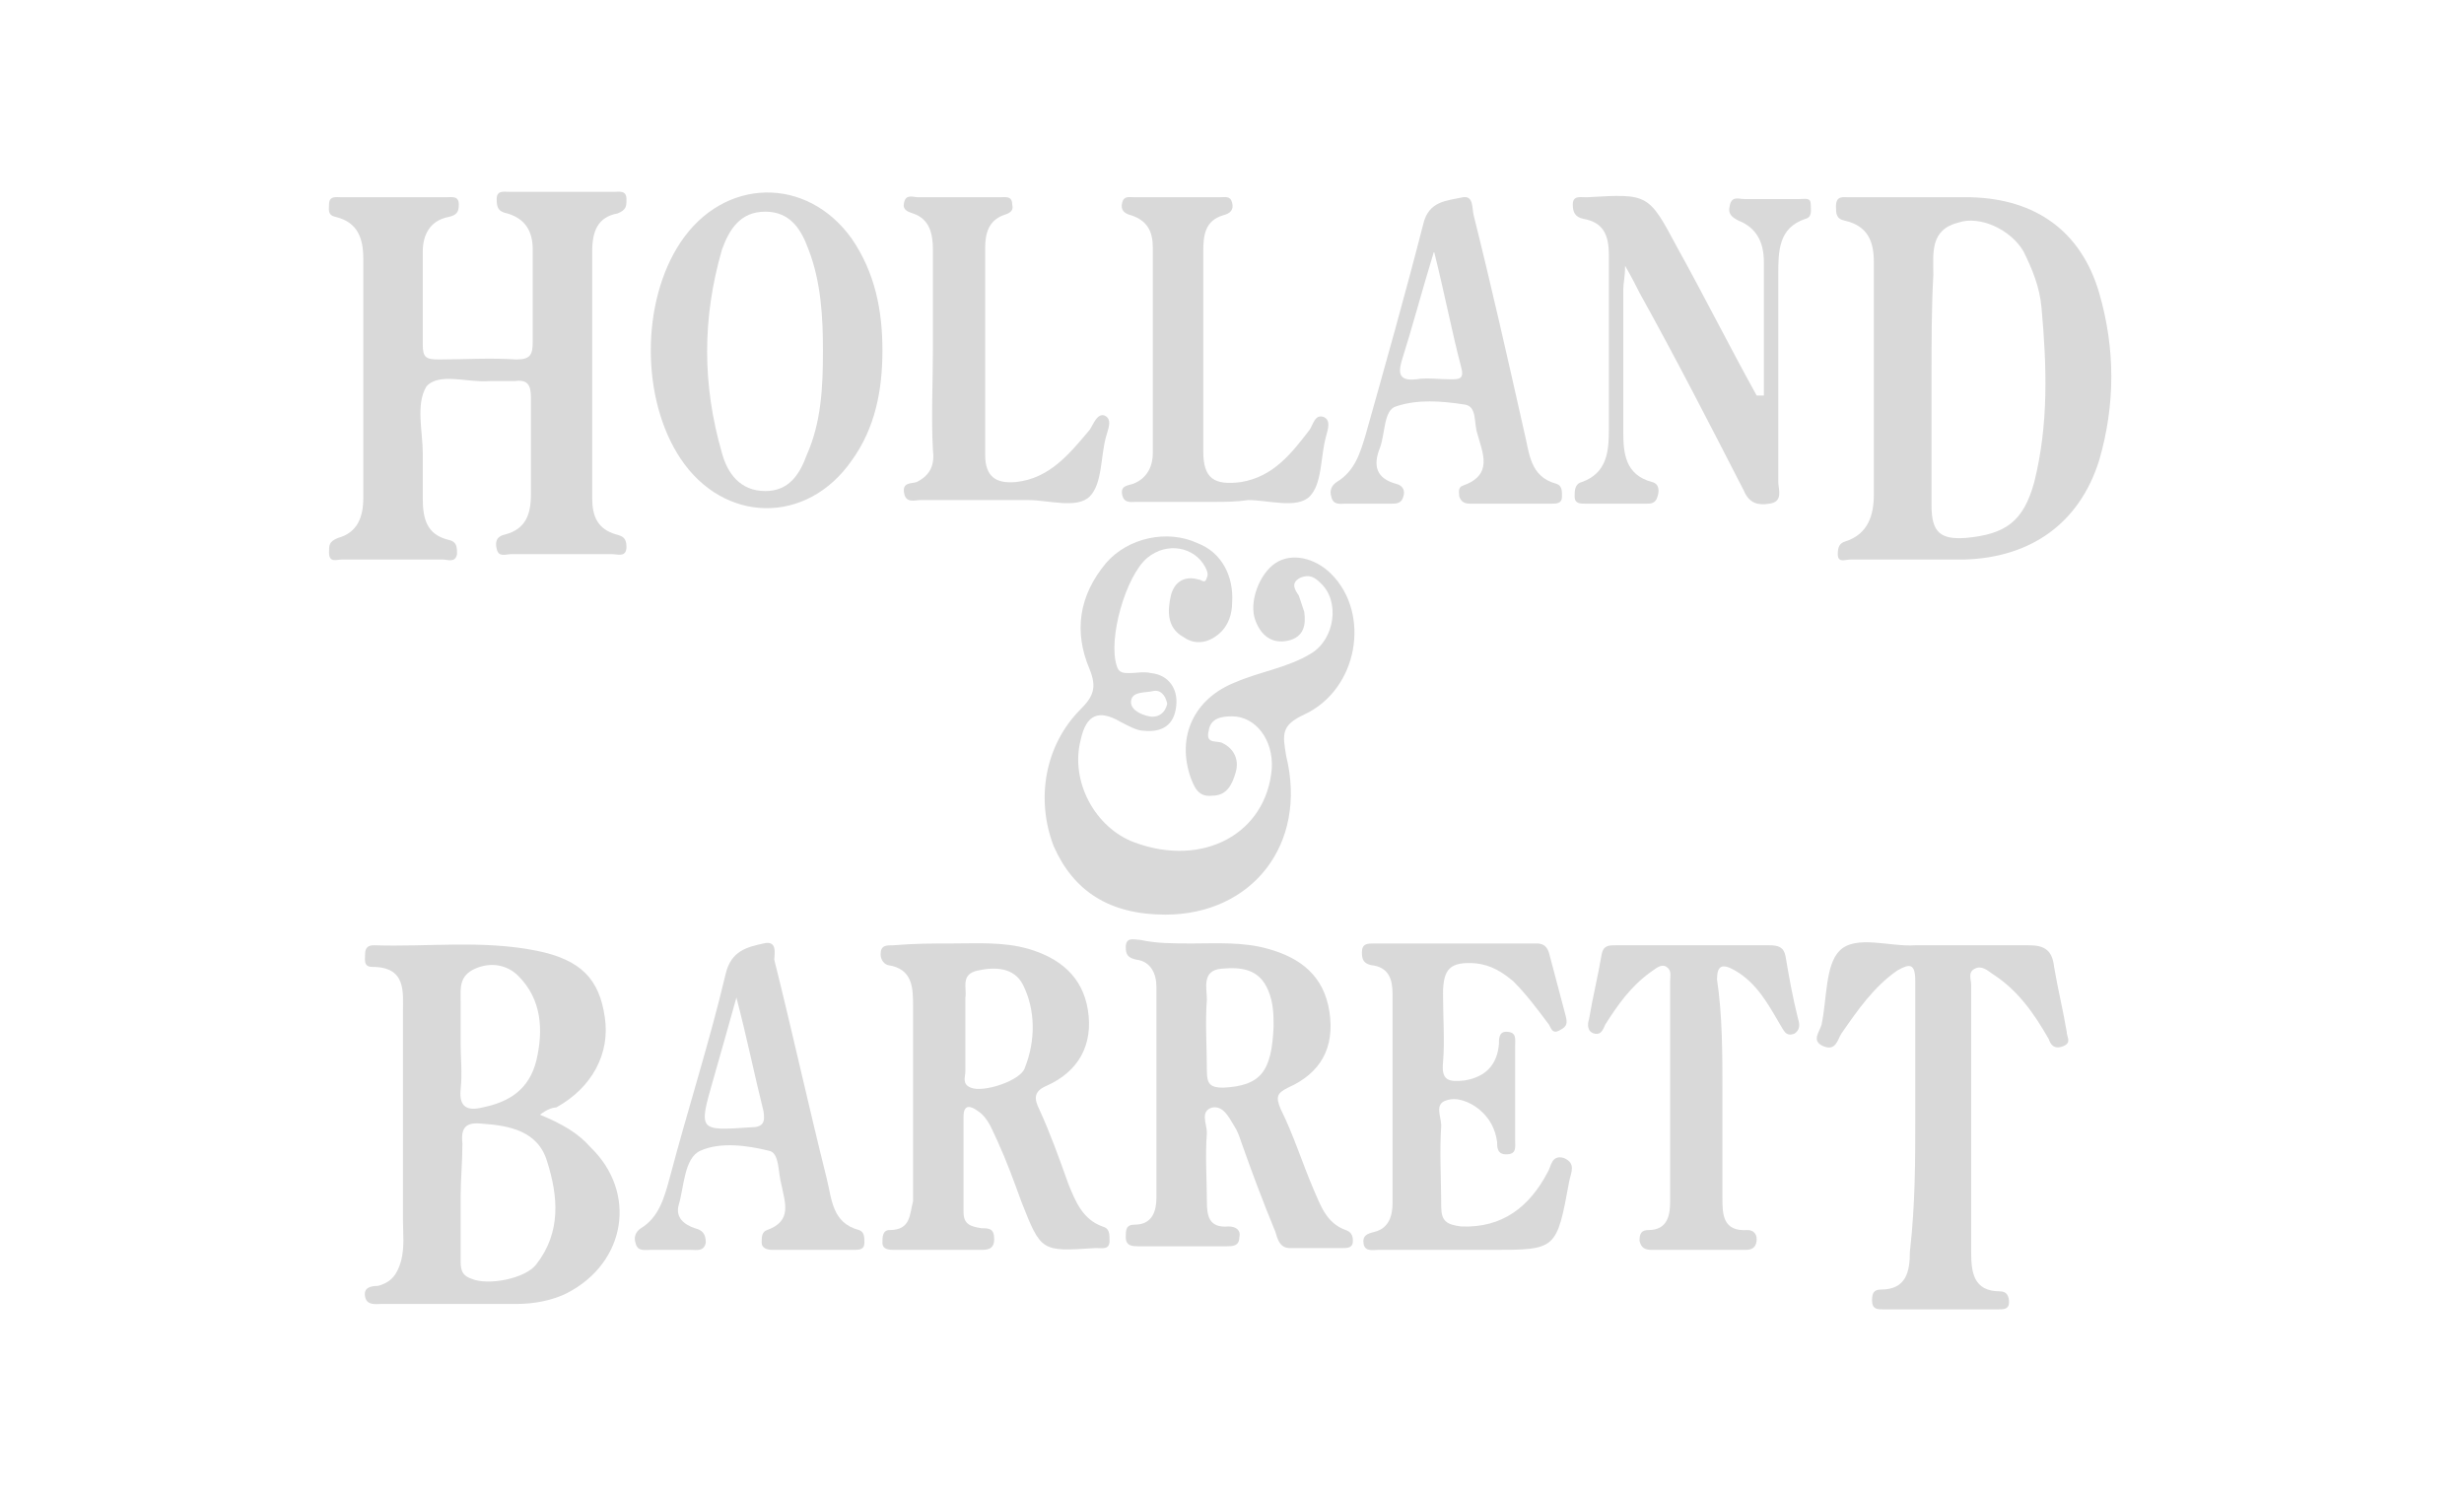<svg width="171" height="104" viewBox="0 0 171 104" fill="none" xmlns="http://www.w3.org/2000/svg">
<path d="M29.34 31.454C29.34 32.455 29.34 33.456 29.34 34.582C29.34 35.958 29.59 37.084 31.092 37.459C31.717 37.584 31.717 37.959 31.717 38.46C31.592 39.085 31.092 38.835 30.716 38.835C28.34 38.835 25.963 38.835 23.711 38.835C23.336 38.835 22.835 39.085 22.835 38.335C22.835 37.834 22.835 37.584 23.461 37.334C24.837 36.959 25.212 35.833 25.212 34.582C25.212 29.077 25.212 23.448 25.212 17.944C25.212 16.568 24.837 15.442 23.336 15.066C22.71 14.941 22.835 14.566 22.835 14.191C22.835 13.565 23.336 13.691 23.711 13.691C26.088 13.691 28.465 13.691 30.967 13.691C31.342 13.691 31.842 13.565 31.842 14.191C31.842 14.691 31.717 14.941 31.092 15.066C29.841 15.317 29.34 16.317 29.34 17.443C29.34 19.57 29.34 21.822 29.34 23.948C29.34 24.824 29.59 24.949 30.466 24.949C32.218 24.949 33.969 24.824 35.845 24.949C36.846 24.949 36.971 24.574 36.971 23.698C36.971 21.572 36.971 19.445 36.971 17.318C36.971 16.067 36.471 15.192 35.22 14.816C34.594 14.691 34.469 14.441 34.469 13.816C34.469 13.19 34.97 13.315 35.345 13.315C37.722 13.315 40.099 13.315 42.601 13.315C42.976 13.315 43.476 13.19 43.476 13.816C43.476 14.316 43.476 14.566 42.851 14.816C41.475 15.066 41.099 16.067 41.099 17.443C41.099 23.198 41.099 28.827 41.099 34.582C41.099 35.833 41.475 36.708 42.726 37.084C43.226 37.209 43.476 37.334 43.476 37.959C43.476 38.71 42.851 38.46 42.475 38.46C40.099 38.46 37.722 38.46 35.47 38.46C35.095 38.46 34.594 38.71 34.469 38.084C34.344 37.584 34.469 37.209 35.095 37.084C36.471 36.708 36.846 35.708 36.846 34.331C36.846 32.08 36.846 29.828 36.846 27.576C36.846 26.701 36.596 26.325 35.72 26.45C35.095 26.45 34.594 26.45 33.969 26.45C32.468 26.576 30.466 25.825 29.59 26.826C28.84 28.077 29.34 29.953 29.34 31.454Z" fill="#D9D9D9"/>
<path d="M37.472 77.365C38.973 77.99 40.099 78.616 40.974 79.617C44.227 82.744 43.476 87.623 39.348 89.75C38.347 90.25 37.096 90.5 35.845 90.5C32.718 90.5 29.59 90.5 26.463 90.5C26.088 90.5 25.462 90.625 25.337 90C25.212 89.374 25.712 89.249 26.213 89.249C27.214 88.999 27.589 88.374 27.839 87.498C28.089 86.497 27.964 85.621 27.964 84.621C27.964 79.867 27.964 74.988 27.964 70.234C27.964 68.859 28.215 67.107 25.838 67.107C25.212 67.107 25.337 66.607 25.337 66.231C25.337 65.731 25.587 65.606 25.963 65.606C29.716 65.731 33.468 65.231 37.221 65.981C40.349 66.607 41.6 67.983 41.975 70.61C42.35 73.112 41.099 75.489 38.597 76.865C38.347 76.865 37.972 76.99 37.472 77.365ZM31.967 83.12C31.967 84.496 31.967 85.997 31.967 87.373C31.967 87.998 31.967 88.499 32.718 88.749C33.844 89.249 36.471 88.749 37.221 87.748C38.973 85.496 38.723 82.994 37.972 80.618C37.346 78.491 35.345 78.116 33.468 77.99C32.343 77.865 31.967 78.241 32.092 79.367C32.092 80.618 31.967 81.868 31.967 83.12ZM31.967 72.361C31.967 73.487 32.092 74.488 31.967 75.614C31.842 76.865 32.468 77.115 33.468 76.865C35.345 76.489 36.721 75.614 37.221 73.612C37.722 71.485 37.597 69.359 35.97 67.733C35.22 66.982 34.094 66.732 32.968 67.232C31.842 67.733 31.967 68.608 31.967 69.484C31.967 70.485 31.967 71.485 31.967 72.361Z" fill="#D9D9D9"/>
<path d="M80.88 63.479C77.002 63.479 74.5 61.853 73.124 58.725C71.873 55.473 72.499 51.72 75.001 49.218C75.876 48.342 76.127 47.717 75.626 46.466C74.5 43.839 74.876 41.337 76.752 39.085C78.253 37.334 81.005 36.708 83.132 37.709C84.758 38.335 85.634 39.961 85.509 41.837C85.509 42.588 85.259 43.338 84.758 43.839C84.008 44.589 83.007 44.84 82.131 44.214C81.005 43.589 81.005 42.463 81.256 41.337C81.506 40.336 82.256 39.961 83.132 40.211C83.382 40.211 83.632 40.586 83.758 40.086C83.883 39.836 83.758 39.586 83.632 39.335C82.882 37.959 81.005 37.584 79.629 38.71C78.128 39.961 76.877 44.339 77.503 46.216C77.628 46.716 78.003 46.716 78.378 46.716C78.879 46.716 79.379 46.591 79.879 46.716C81.13 46.841 81.756 47.842 81.631 48.968C81.506 50.344 80.63 50.844 79.379 50.719C78.879 50.719 78.253 50.344 77.753 50.094C76.252 49.218 75.376 49.593 75.001 51.345C74.25 54.222 76.001 57.474 78.754 58.475C83.507 60.227 87.886 57.85 88.261 53.346C88.386 51.345 87.135 49.718 85.509 49.718C84.758 49.718 84.008 49.843 83.883 50.719C83.632 51.72 84.508 51.345 84.883 51.595C85.634 51.97 86.009 52.721 85.759 53.596C85.509 54.472 85.134 55.223 84.133 55.223C83.132 55.348 82.882 54.597 82.632 53.972C81.631 51.094 82.882 48.467 85.759 47.342C87.51 46.591 89.387 46.341 91.013 45.34C92.639 44.339 93.015 41.712 91.639 40.461C91.263 40.086 90.888 39.836 90.263 40.086C89.512 40.461 89.887 40.962 90.138 41.337C90.263 41.712 90.388 42.087 90.513 42.463C90.638 43.338 90.513 44.214 89.387 44.464C88.261 44.715 87.51 44.089 87.135 43.088C86.635 41.837 87.385 39.836 88.511 39.085C89.637 38.335 91.263 38.71 92.389 39.836C95.141 42.588 94.266 47.842 90.513 49.593C88.886 50.344 89.012 50.969 89.262 52.471C90.763 58.6 86.885 63.479 80.88 63.479ZM81.005 48.843C80.88 48.217 80.505 47.842 80.005 47.967C79.504 48.092 78.629 47.967 78.503 48.593C78.378 49.218 79.129 49.593 79.754 49.718C80.38 49.843 80.88 49.468 81.005 48.843Z" fill="#D9D9D9"/>
<path d="M133.171 13.691C134.421 13.691 135.547 13.691 136.799 13.691C141.302 13.816 144.43 16.068 145.68 20.321C146.806 24.199 146.806 28.077 145.68 31.955C144.304 36.334 140.926 38.71 136.298 38.835C133.671 38.835 131.045 38.835 128.417 38.835C128.042 38.835 127.541 39.086 127.541 38.46C127.541 37.96 127.667 37.709 128.042 37.584C129.668 37.084 130.043 35.708 130.043 34.332C130.043 28.953 130.043 23.573 130.043 18.194C130.043 16.818 129.668 15.693 128.042 15.317C127.417 15.192 127.417 14.817 127.417 14.316C127.417 13.566 127.916 13.691 128.292 13.691C129.919 13.691 131.544 13.691 133.171 13.691ZM134.046 26.326C134.046 29.203 134.046 32.205 134.046 35.082C134.046 36.959 134.673 37.459 136.424 37.334C139.175 37.084 140.427 36.208 141.177 33.456C142.178 29.453 142.052 25.45 141.677 21.322C141.553 19.946 141.052 18.695 140.427 17.444C139.551 15.943 137.424 14.942 135.923 15.442C133.922 15.943 134.172 17.569 134.172 19.07C134.046 21.322 134.046 23.824 134.046 26.326Z" fill="#D9D9D9"/>
<path d="M65.994 65.481C67.87 65.481 69.621 65.356 71.373 65.856C73.499 66.481 75.126 67.733 75.501 70.109C75.876 72.486 74.876 74.363 72.624 75.363C71.748 75.739 71.748 76.239 72.124 76.99C72.874 78.616 73.499 80.367 74.125 82.118C74.625 83.37 75.126 84.621 76.502 85.121C77.002 85.246 77.002 85.621 77.002 86.122C77.002 86.747 76.502 86.622 76.127 86.622C76.001 86.622 76.001 86.622 76.001 86.622C72.249 86.872 72.249 86.872 70.872 83.37C70.372 81.993 69.872 80.618 69.246 79.241C68.871 78.491 68.621 77.615 67.87 77.115C67.37 76.74 66.869 76.614 66.869 77.49C66.869 79.742 66.869 81.993 66.869 84.12C66.869 84.996 67.37 85.121 68.12 85.246C68.621 85.246 68.996 85.246 68.996 85.997C68.996 86.747 68.496 86.747 67.995 86.747C65.994 86.747 64.117 86.747 62.116 86.747C61.74 86.747 61.24 86.747 61.24 86.247C61.24 85.871 61.24 85.371 61.74 85.371C63.242 85.371 63.117 84.245 63.367 83.37C63.367 83.119 63.367 82.744 63.367 82.494C63.367 78.241 63.367 73.987 63.367 69.859C63.367 68.608 63.367 67.232 61.615 66.982C61.24 66.857 61.115 66.481 61.115 66.231C61.115 65.606 61.49 65.606 61.991 65.606C63.492 65.481 64.743 65.481 65.994 65.481ZM66.995 71.61C66.995 72.486 66.995 73.487 66.995 74.363C66.995 74.738 66.744 75.238 67.37 75.488C68.246 75.864 70.872 74.988 71.123 74.112C71.873 72.236 71.873 70.109 70.998 68.358C70.372 67.107 68.996 67.107 67.87 67.357C66.619 67.607 67.12 68.608 66.995 69.234C66.995 69.984 66.995 70.735 66.995 71.61Z" fill="#D9D9D9"/>
<path d="M82.757 65.481C84.383 65.481 86.259 65.356 88.011 65.856C90.263 66.482 91.889 67.733 92.264 70.235C92.639 72.737 91.639 74.488 89.387 75.489C88.636 75.864 88.511 76.114 88.886 76.99C89.762 78.741 90.388 80.743 91.138 82.494C91.639 83.62 92.014 84.871 93.39 85.371C93.765 85.496 93.89 85.747 93.89 86.122C93.89 86.622 93.515 86.622 93.14 86.622C91.889 86.622 90.763 86.622 89.512 86.622C88.761 86.622 88.636 85.872 88.511 85.496C87.635 83.37 86.885 81.368 86.134 79.242C86.009 78.866 85.884 78.491 85.634 78.116C85.259 77.49 84.883 76.74 84.133 76.865C83.257 77.115 83.757 77.99 83.757 78.616C83.632 80.242 83.757 81.868 83.757 83.37C83.757 84.371 83.883 85.246 85.259 85.121C85.759 85.121 86.134 85.371 86.009 85.872C86.009 86.497 85.509 86.497 85.133 86.497C83.007 86.497 81.005 86.497 79.004 86.497C78.628 86.497 78.128 86.497 78.128 85.872C78.128 85.371 78.128 84.996 78.754 84.996C80.005 84.996 80.255 83.995 80.255 83.12C80.255 78.241 80.255 73.362 80.255 68.483C80.255 67.608 79.879 66.732 78.879 66.607C78.253 66.482 78.128 66.231 78.128 65.731C78.128 64.981 78.754 65.231 79.129 65.231C80.255 65.481 81.381 65.481 82.757 65.481ZM88.386 71.235C88.386 70.485 88.386 69.609 88.011 68.733C87.385 67.232 86.134 67.107 84.758 67.232C83.382 67.357 83.757 68.608 83.757 69.359C83.632 70.985 83.757 72.611 83.757 74.363C83.757 75.238 84.008 75.489 84.883 75.489C87.51 75.364 88.261 74.363 88.386 71.235Z" fill="#D9D9D9"/>
<path d="M101.271 86.747C99.395 86.747 97.518 86.747 95.642 86.747C95.266 86.747 94.766 86.872 94.641 86.372C94.516 85.746 94.891 85.621 95.391 85.496C96.392 85.246 96.642 84.37 96.642 83.495C96.642 78.616 96.642 73.737 96.642 68.983C96.642 67.983 96.392 67.107 95.141 66.982C94.641 66.857 94.516 66.607 94.516 66.106C94.516 65.481 94.891 65.481 95.391 65.481C99.144 65.481 102.897 65.481 106.65 65.481C107.151 65.481 107.401 65.731 107.526 66.231C107.901 67.607 108.277 69.109 108.652 70.485C108.777 70.985 108.777 71.235 108.276 71.485C107.651 71.861 107.651 71.235 107.401 70.985C106.65 69.984 105.9 68.983 105.024 68.108C104.273 67.482 103.523 66.982 102.397 66.857C100.646 66.732 100.145 67.232 100.145 68.983C100.145 70.61 100.27 72.236 100.145 73.737C100.02 74.988 100.521 75.113 101.646 74.988C103.147 74.738 103.898 73.862 104.023 72.486C104.023 72.111 104.023 71.61 104.524 71.61C105.274 71.61 105.149 72.111 105.149 72.611C105.149 74.738 105.149 76.99 105.149 79.116C105.149 79.617 105.274 80.117 104.524 80.117C103.898 80.117 103.898 79.617 103.898 79.241C103.773 78.366 103.398 77.615 102.647 76.99C102.022 76.489 101.146 76.114 100.395 76.364C99.52 76.614 100.02 77.49 100.02 78.115C99.895 79.992 100.02 81.868 100.02 83.745C100.02 84.746 100.395 84.996 101.396 85.121C104.273 85.246 106.15 83.745 107.401 81.368C107.651 80.993 107.651 80.117 108.527 80.367C109.402 80.743 109.027 81.368 108.902 81.993C108.026 86.747 108.026 86.747 103.523 86.747C102.772 86.747 102.022 86.747 101.271 86.747Z" fill="#D9D9D9"/>
<path d="M122.412 27.451C122.412 24.323 122.412 21.321 122.412 18.194C122.412 16.818 121.912 15.817 120.661 15.316C120.161 15.066 119.91 14.816 120.036 14.316C120.161 13.565 120.661 13.815 121.036 13.815C122.287 13.815 123.663 13.815 124.914 13.815C125.29 13.815 125.665 13.69 125.665 14.191C125.665 14.566 125.79 15.066 125.29 15.191C123.413 15.817 123.413 17.443 123.413 19.069C123.413 23.823 123.413 28.702 123.413 33.456C123.413 33.956 123.789 34.832 122.788 34.957C122.037 35.082 121.412 34.957 121.036 34.081C118.66 29.452 116.283 24.824 113.781 20.32C113.531 19.82 113.28 19.32 112.78 18.444C112.78 19.195 112.655 19.695 112.655 20.07C112.655 23.323 112.655 26.7 112.655 29.953C112.655 31.454 112.78 32.955 114.656 33.456C115.157 33.581 115.157 34.081 115.032 34.456C114.907 34.957 114.531 34.957 114.281 34.957C112.905 34.957 111.404 34.957 110.028 34.957C109.653 34.957 109.277 34.957 109.277 34.456C109.277 34.081 109.277 33.581 109.778 33.456C111.529 32.83 111.654 31.329 111.654 29.828C111.654 25.825 111.654 21.696 111.654 17.693C111.654 16.317 111.279 15.442 109.903 15.191C109.277 15.066 109.152 14.691 109.152 14.191C109.152 13.565 109.653 13.69 110.028 13.69H110.153C114.406 13.44 114.406 13.44 116.408 17.193C118.284 20.571 120.036 24.073 121.912 27.451C122.037 27.451 122.162 27.451 122.412 27.451Z" fill="#D9D9D9"/>
<path d="M61.24 24.324C61.24 27.076 60.74 29.703 59.113 31.955C55.986 36.458 50.231 36.333 47.229 31.829C44.477 27.701 44.477 20.946 47.229 16.818C50.231 12.314 55.986 12.189 59.113 16.568C60.74 18.945 61.24 21.572 61.24 24.324ZM57.112 24.324C57.112 22.072 56.987 19.57 56.111 17.318C55.611 15.942 54.86 14.691 53.109 14.691C51.357 14.691 50.607 15.942 50.106 17.318C48.73 22.072 48.73 26.701 50.106 31.454C50.482 32.83 51.357 34.081 53.109 34.081C54.735 34.081 55.486 32.955 55.986 31.579C56.987 29.328 57.112 26.951 57.112 24.324Z" fill="#D9D9D9"/>
<path d="M132.92 77.49C132.92 74.363 132.92 71.235 132.92 68.108C132.92 66.857 132.545 66.857 131.67 67.358C130.043 68.483 128.917 70.11 127.791 71.736C127.541 72.111 127.417 72.987 126.541 72.612C125.665 72.236 126.29 71.611 126.416 71.11C126.791 69.359 126.666 66.982 127.667 65.981C128.793 64.856 131.169 65.731 132.92 65.606C135.547 65.606 138.175 65.606 140.802 65.606C141.928 65.606 142.428 65.981 142.553 67.107C142.803 68.609 143.178 70.11 143.428 71.611C143.428 71.986 143.804 72.361 143.178 72.612C142.553 72.862 142.303 72.487 142.178 72.111C141.177 70.36 140.051 68.734 138.3 67.608C137.925 67.358 137.55 66.982 137.049 67.232C136.548 67.483 136.799 67.983 136.799 68.358C136.799 74.488 136.799 80.743 136.799 86.873C136.799 88.249 136.923 89.625 138.8 89.625C139.301 89.625 139.425 90 139.425 90.375C139.425 90.876 139.05 90.876 138.676 90.876C135.923 90.876 133.295 90.876 130.669 90.876C130.294 90.876 129.919 90.876 129.919 90.25C129.919 89.75 130.043 89.5 130.544 89.5C132.295 89.5 132.545 88.249 132.545 86.873C132.92 83.62 132.92 80.493 132.92 77.49Z" fill="#D9D9D9"/>
<path d="M119.535 75.739C119.535 78.241 119.535 80.618 119.535 83.12C119.535 84.246 119.535 85.496 121.287 85.371C121.662 85.371 121.912 85.621 121.912 85.997C121.912 86.497 121.662 86.747 121.161 86.747C119.035 86.747 116.783 86.747 114.656 86.747C114.156 86.747 113.906 86.622 113.781 86.122C113.781 85.621 113.906 85.371 114.406 85.371C115.782 85.371 115.907 84.246 115.907 83.37C115.907 78.241 115.907 73.237 115.907 68.108C115.907 67.733 116.032 67.357 115.657 67.107C115.282 66.857 114.907 67.232 114.531 67.483C113.155 68.483 112.28 69.734 111.404 71.11C111.279 71.361 111.154 71.861 110.653 71.736C110.153 71.611 110.153 71.11 110.278 70.735C110.528 69.234 110.903 67.733 111.154 66.231C111.279 65.606 111.654 65.606 112.154 65.606C115.657 65.606 119.285 65.606 122.788 65.606C123.413 65.606 123.788 65.731 123.914 66.357C124.164 67.858 124.414 69.234 124.789 70.735C124.914 71.11 124.914 71.486 124.539 71.736C123.914 71.986 123.788 71.486 123.538 71.11C122.663 69.609 121.912 68.233 120.411 67.357C119.535 66.857 119.16 66.982 119.16 67.983C119.535 70.485 119.535 73.112 119.535 75.739Z" fill="#D9D9D9"/>
<path d="M104.899 34.957C103.898 34.957 102.897 34.957 102.022 34.957C101.646 34.957 101.396 34.832 101.271 34.457C101.271 34.207 101.146 33.831 101.521 33.706C103.648 32.956 102.897 31.454 102.522 30.078C102.272 29.328 102.522 28.202 101.646 28.077C100.02 27.827 98.394 27.702 96.893 28.202C96.017 28.452 96.142 30.078 95.767 31.079C95.266 32.33 95.516 33.206 96.893 33.581C97.393 33.706 97.518 34.082 97.393 34.457C97.268 34.957 96.893 34.957 96.517 34.957C95.516 34.957 94.391 34.957 93.39 34.957C93.015 34.957 92.514 35.082 92.389 34.457C92.264 34.082 92.389 33.706 92.764 33.456C94.016 32.706 94.391 31.454 94.766 30.204C96.142 25.325 97.518 20.446 98.769 15.567C99.144 13.941 100.395 13.941 101.521 13.691C102.272 13.566 102.147 14.441 102.272 14.942C103.523 19.946 104.649 24.95 105.775 29.953C106.15 31.454 106.15 33.081 108.026 33.581C108.402 33.706 108.402 34.082 108.402 34.457C108.402 34.957 108.026 34.957 107.651 34.957C106.775 34.957 105.775 34.957 104.899 34.957ZM99.52 17.444C98.644 20.321 98.019 22.698 97.268 25.075C97.018 25.95 97.143 26.451 98.269 26.326C99.019 26.201 99.895 26.326 100.646 26.326C101.271 26.326 101.646 26.326 101.396 25.45C100.771 23.073 100.27 20.446 99.52 17.444Z" fill="#D9D9D9"/>
<path d="M56.486 86.747C55.486 86.747 54.485 86.747 53.609 86.747C53.234 86.747 52.859 86.622 52.859 86.247C52.859 85.872 52.859 85.496 53.234 85.371C54.985 84.746 54.485 83.495 54.235 82.244C53.984 81.368 54.109 79.992 53.359 79.867C51.858 79.492 49.981 79.242 48.605 79.867C47.479 80.367 47.479 82.369 47.104 83.62C46.854 84.496 47.479 84.996 48.23 85.246C48.73 85.371 48.981 85.621 48.981 86.247C48.855 86.872 48.355 86.747 47.98 86.747C46.979 86.747 45.978 86.747 45.103 86.747C44.727 86.747 44.227 86.872 44.102 86.247C43.977 85.872 44.102 85.496 44.477 85.246C45.728 84.496 46.103 83.12 46.479 81.743C47.73 76.99 49.231 72.361 50.357 67.607C50.732 65.981 51.858 65.731 52.984 65.481C53.984 65.231 53.734 66.231 53.734 66.607C54.985 71.611 56.111 76.74 57.362 81.743C57.737 83.245 57.737 84.871 59.614 85.371C59.989 85.496 59.989 85.872 59.989 86.247C59.989 86.747 59.614 86.747 59.239 86.747C58.363 86.747 57.487 86.747 56.486 86.747ZM51.107 69.234C50.482 71.485 49.981 73.237 49.481 74.988C48.48 78.491 48.48 78.491 52.108 78.241C52.984 78.241 53.109 77.865 52.984 77.115C52.358 74.613 51.858 72.111 51.107 69.234Z" fill="#D9D9D9"/>
<path d="M84.383 34.832C82.507 34.832 80.755 34.832 78.879 34.832C78.503 34.832 78.003 34.957 77.878 34.332C77.753 33.706 78.253 33.706 78.629 33.581C79.629 33.206 80.005 32.33 80.005 31.454C80.005 26.701 80.005 21.947 80.005 17.193C80.005 16.067 79.629 15.317 78.503 14.942C78.003 14.816 77.753 14.566 77.878 14.066C78.003 13.566 78.378 13.691 78.754 13.691C80.63 13.691 82.632 13.691 84.633 13.691C85.008 13.691 85.384 13.566 85.509 14.066C85.634 14.566 85.384 14.816 84.883 14.942C83.632 15.317 83.507 16.318 83.507 17.444C83.507 22.072 83.507 26.701 83.507 31.329C83.507 33.206 84.258 33.706 86.134 33.456C88.386 33.081 89.637 31.454 90.888 29.828C91.138 29.453 91.263 28.702 91.889 28.952C92.389 29.203 92.139 29.828 92.014 30.328C91.639 31.704 91.764 33.581 90.888 34.457C90.012 35.332 88.011 34.707 86.635 34.707C85.759 34.832 85.008 34.832 84.383 34.832Z" fill="#D9D9D9"/>
<path d="M64.743 24.199C64.743 21.947 64.743 19.57 64.743 17.318C64.743 16.192 64.493 15.192 63.367 14.816C62.991 14.691 62.616 14.566 62.741 14.066C62.866 13.44 63.367 13.691 63.742 13.691C65.618 13.691 67.495 13.691 69.371 13.691C69.747 13.691 70.247 13.565 70.247 14.191C70.372 14.691 69.997 14.816 69.621 14.941C68.621 15.317 68.371 16.192 68.371 17.193C68.371 21.947 68.371 26.826 68.371 31.579C68.371 33.081 69.121 33.581 70.497 33.456C72.874 33.206 74.25 31.454 75.626 29.828C75.876 29.453 76.127 28.702 76.627 28.827C77.252 29.078 76.877 29.828 76.752 30.328C76.377 31.704 76.502 33.581 75.626 34.457C74.751 35.332 72.749 34.707 71.373 34.707C68.871 34.707 66.369 34.707 63.867 34.707C63.492 34.707 62.866 34.957 62.741 34.206C62.616 33.456 63.242 33.581 63.617 33.456C64.618 32.955 64.868 32.205 64.743 31.204C64.618 28.952 64.743 26.576 64.743 24.199Z" fill="#D9D9D9"/>
</svg>
